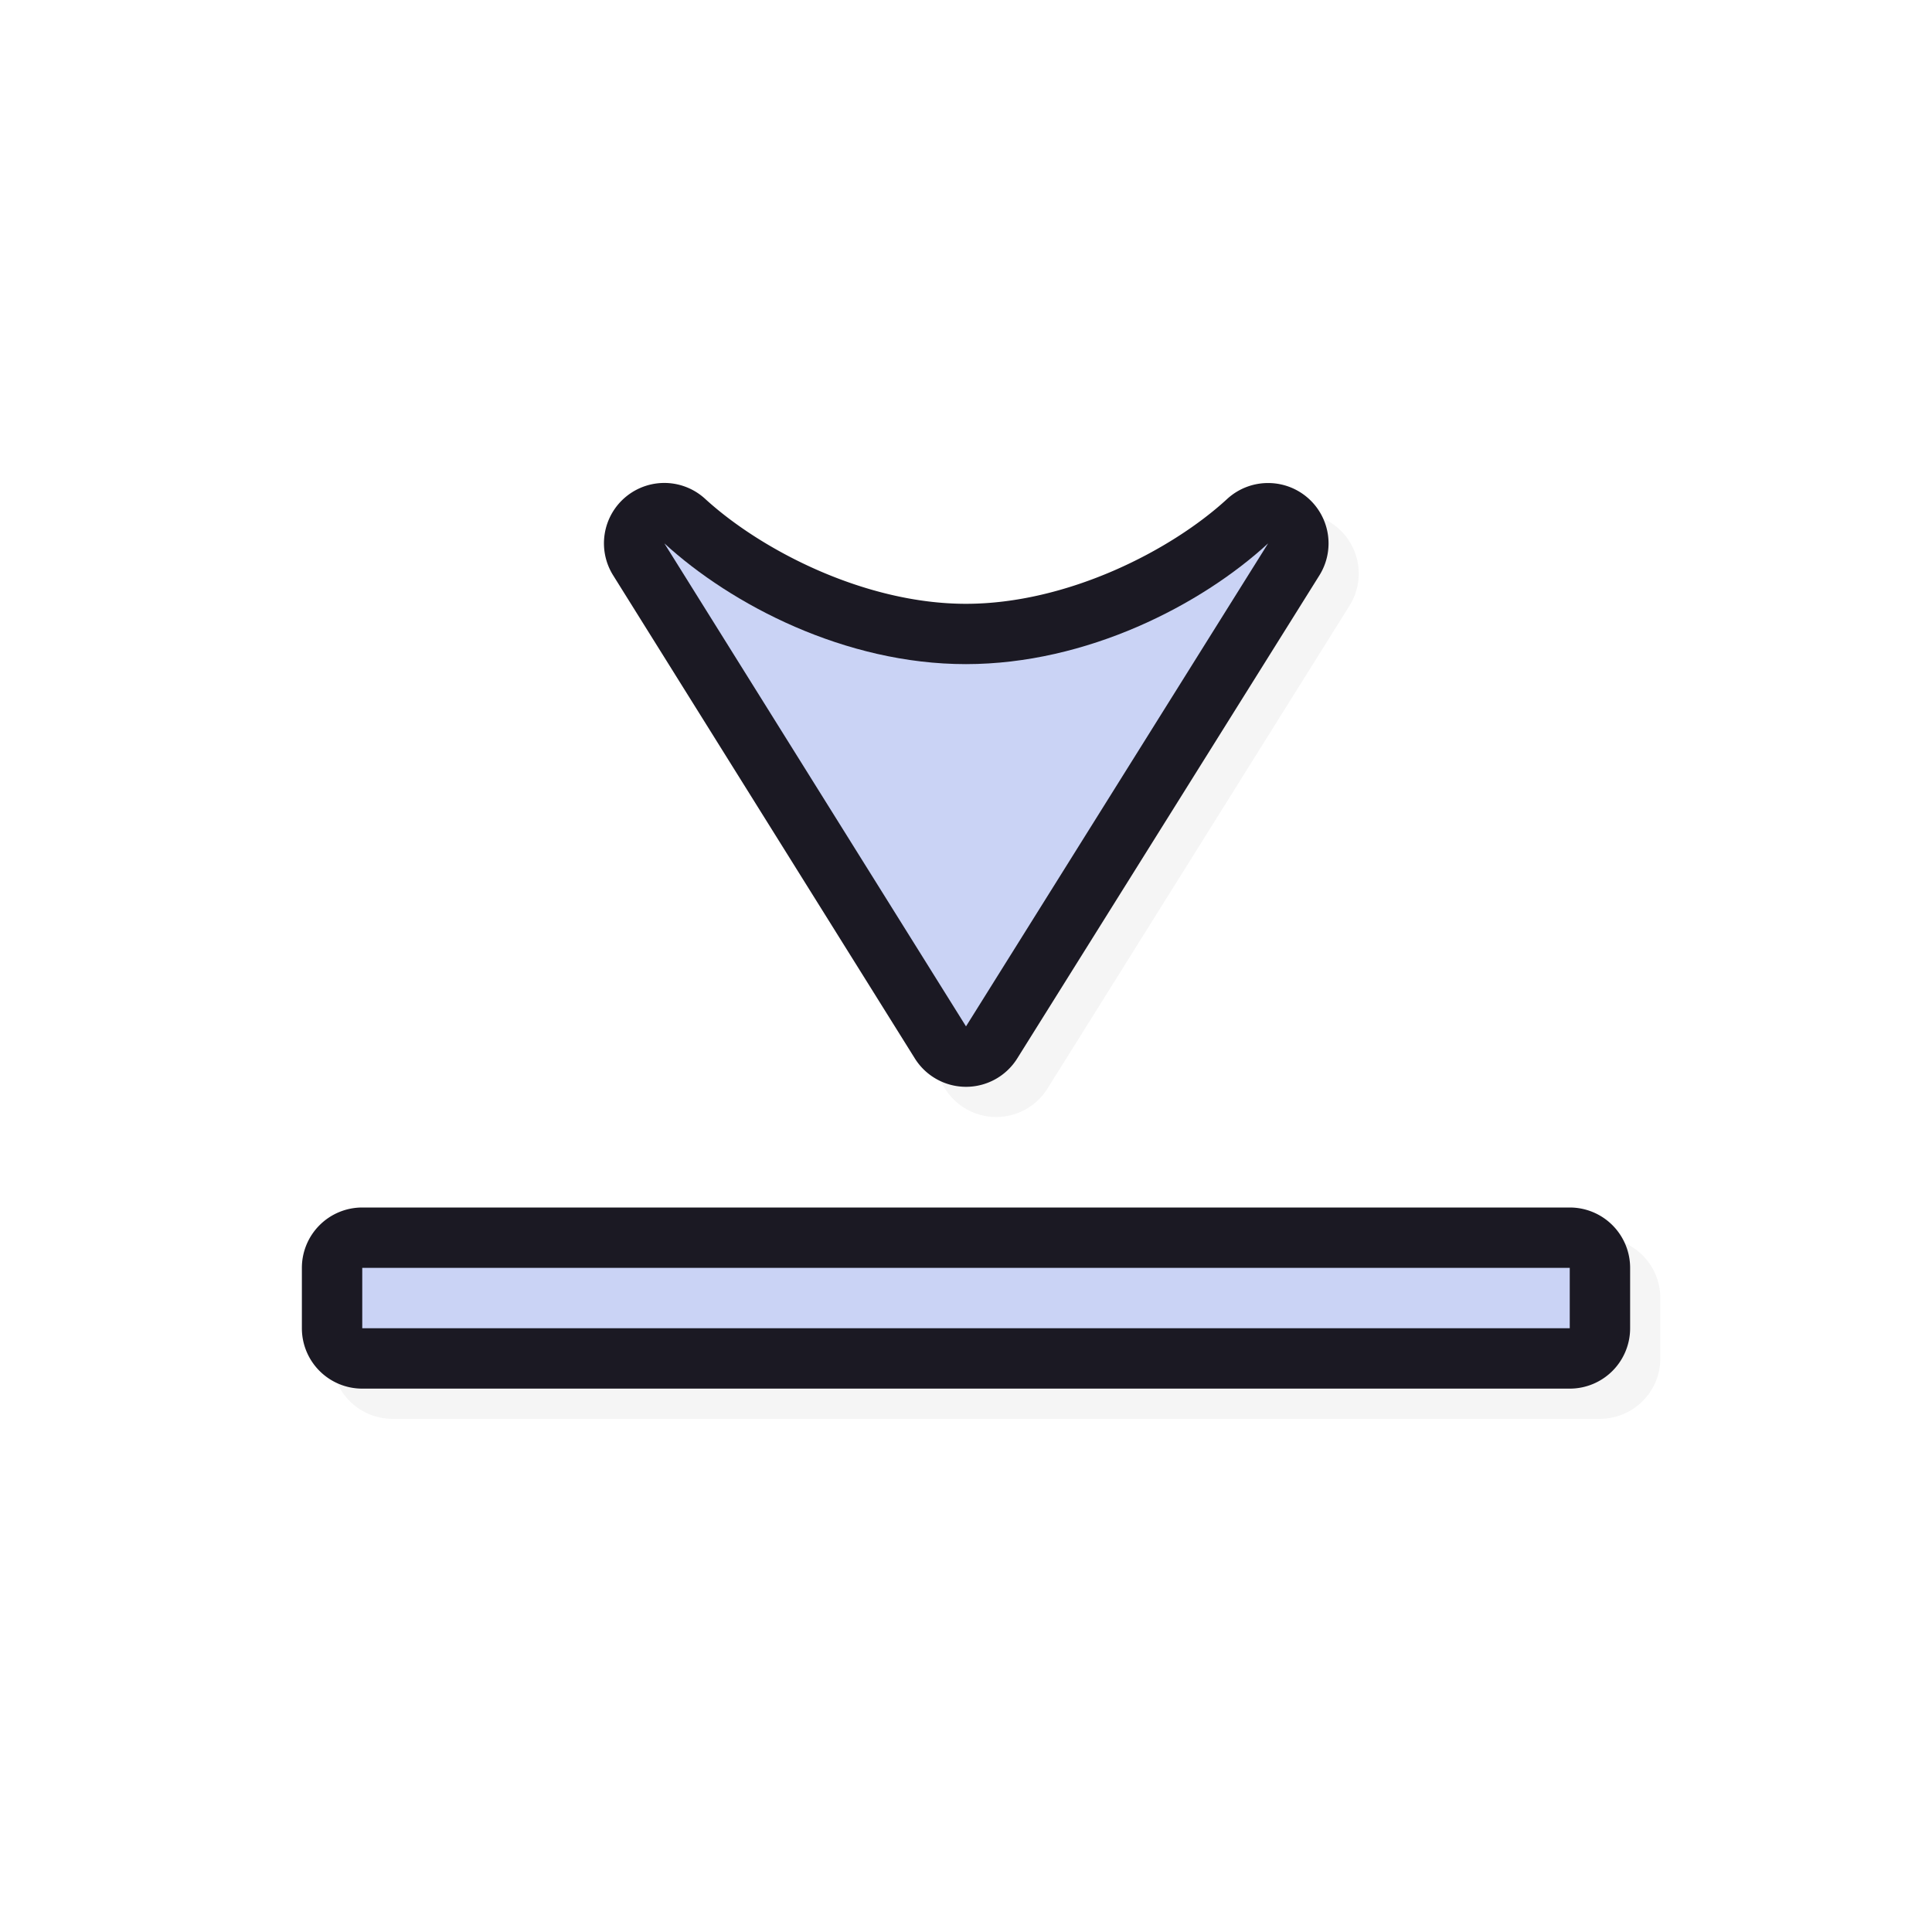 <svg xmlns="http://www.w3.org/2000/svg" width="32" height="32">
    <defs>
        <filter id="a" width="1.121" height="1.178" x="-.061" y="-.089" style="color-interpolation-filters:sRGB">
            <feGaussianBlur stdDeviation=".555"/>
        </filter>
    </defs>
    <path d="M11.545 8.5a1 1 0 0 0-.889 1.53l4.996 8a1 1 0 0 0 1.696.002l5.004-8a1 1 0 0 0-.819-1.531 1 1 0 0 0-.707.263c-.926.853-2.647 1.736-4.326 1.737-1.675 0-3.39-.887-4.32-1.738a1 1 0 0 0-.635-.262M6.5 20.5a1 1 0 0 0-1 1v1a1 1 0 0 0 1 1h20a1 1 0 0 0 1-1v-1a1 1 0 0 0-1-1z" style="color:#000;font-style:normal;font-variant:normal;font-weight:400;font-stretch:normal;font-size:medium;line-height:normal;font-family:sans-serif;font-variant-ligatures:normal;font-variant-position:normal;font-variant-caps:normal;font-variant-numeric:normal;font-variant-alternates:normal;font-feature-settings:normal;text-indent:0;text-align:start;text-decoration:none;text-decoration-line:none;text-decoration-style:solid;text-decoration-color:#000;letter-spacing:normal;word-spacing:normal;text-transform:none;writing-mode:lr-tb;direction:ltr;text-orientation:mixed;dominant-baseline:auto;baseline-shift:baseline;text-anchor:start;white-space:normal;shape-padding:0;clip-rule:nonzero;display:inline;overflow:visible;visibility:visible;opacity:.2;isolation:auto;mix-blend-mode:normal;color-interpolation:sRGB;color-interpolation-filters:linearRGB;solid-color:#000;solid-opacity:1;vector-effect:none;fill:#000;fill-opacity:1;fill-rule:nonzero;stroke:none;stroke-width:2;stroke-linecap:round;stroke-linejoin:round;stroke-miterlimit:4;stroke-dasharray:none;stroke-dashoffset:0;stroke-opacity:1;paint-order:normal;color-rendering:auto;image-rendering:auto;shape-rendering:auto;text-rendering:auto;enable-background:accumulate;filter:url(#a)"/>
    <path d="M11.045 8a1 1 0 0 0-.889 1.53l4.996 8a1 1 0 0 0 1.696.002l5.004-8a1 1 0 0 0-.819-1.531 1 1 0 0 0-.707.263C19.4 9.117 17.68 10 16 10.001c-1.675 0-3.39-.887-4.32-1.738A1 1 0 0 0 11.045 8M6 20a1 1 0 0 0-1 1v1a1 1 0 0 0 1 1h20a1 1 0 0 0 1-1v-1a1 1 0 0 0-1-1z" style="color:#000;font-style:normal;font-variant:normal;font-weight:400;font-stretch:normal;font-size:medium;line-height:normal;font-family:sans-serif;font-variant-ligatures:normal;font-variant-position:normal;font-variant-caps:normal;font-variant-numeric:normal;font-variant-alternates:normal;font-feature-settings:normal;text-indent:0;text-align:start;text-decoration:none;text-decoration-line:none;text-decoration-style:solid;text-decoration-color:#000;letter-spacing:normal;word-spacing:normal;text-transform:none;writing-mode:lr-tb;direction:ltr;text-orientation:mixed;dominant-baseline:auto;baseline-shift:baseline;text-anchor:start;white-space:normal;shape-padding:0;clip-rule:nonzero;display:inline;overflow:visible;visibility:visible;opacity:1;isolation:auto;mix-blend-mode:normal;color-interpolation:sRGB;color-interpolation-filters:linearRGB;solid-color:#000;solid-opacity:1;vector-effect:none;fill:#1b1923;fill-opacity:1;fill-rule:nonzero;stroke:none;stroke-width:2;stroke-linecap:round;stroke-linejoin:round;stroke-miterlimit:4;stroke-dasharray:none;stroke-dashoffset:0;stroke-opacity:1;paint-order:normal;color-rendering:auto;image-rendering:auto;shape-rendering:auto;text-rendering:auto;enable-background:accumulate"/>
    <path d="M11.004 9 16 17l5.004-8c-1.109 1.02-3 1.999-5.004 2s-3.888-.985-4.996-2M6 21v1h20v-1z" style="opacity:1;fill:#cad3f5;fill-opacity:1;stroke:none;stroke-width:0;stroke-linecap:round;stroke-linejoin:round;stroke-miterlimit:4;stroke-dasharray:none;stroke-dashoffset:0;stroke-opacity:1;paint-order:normal"/>
</svg>
